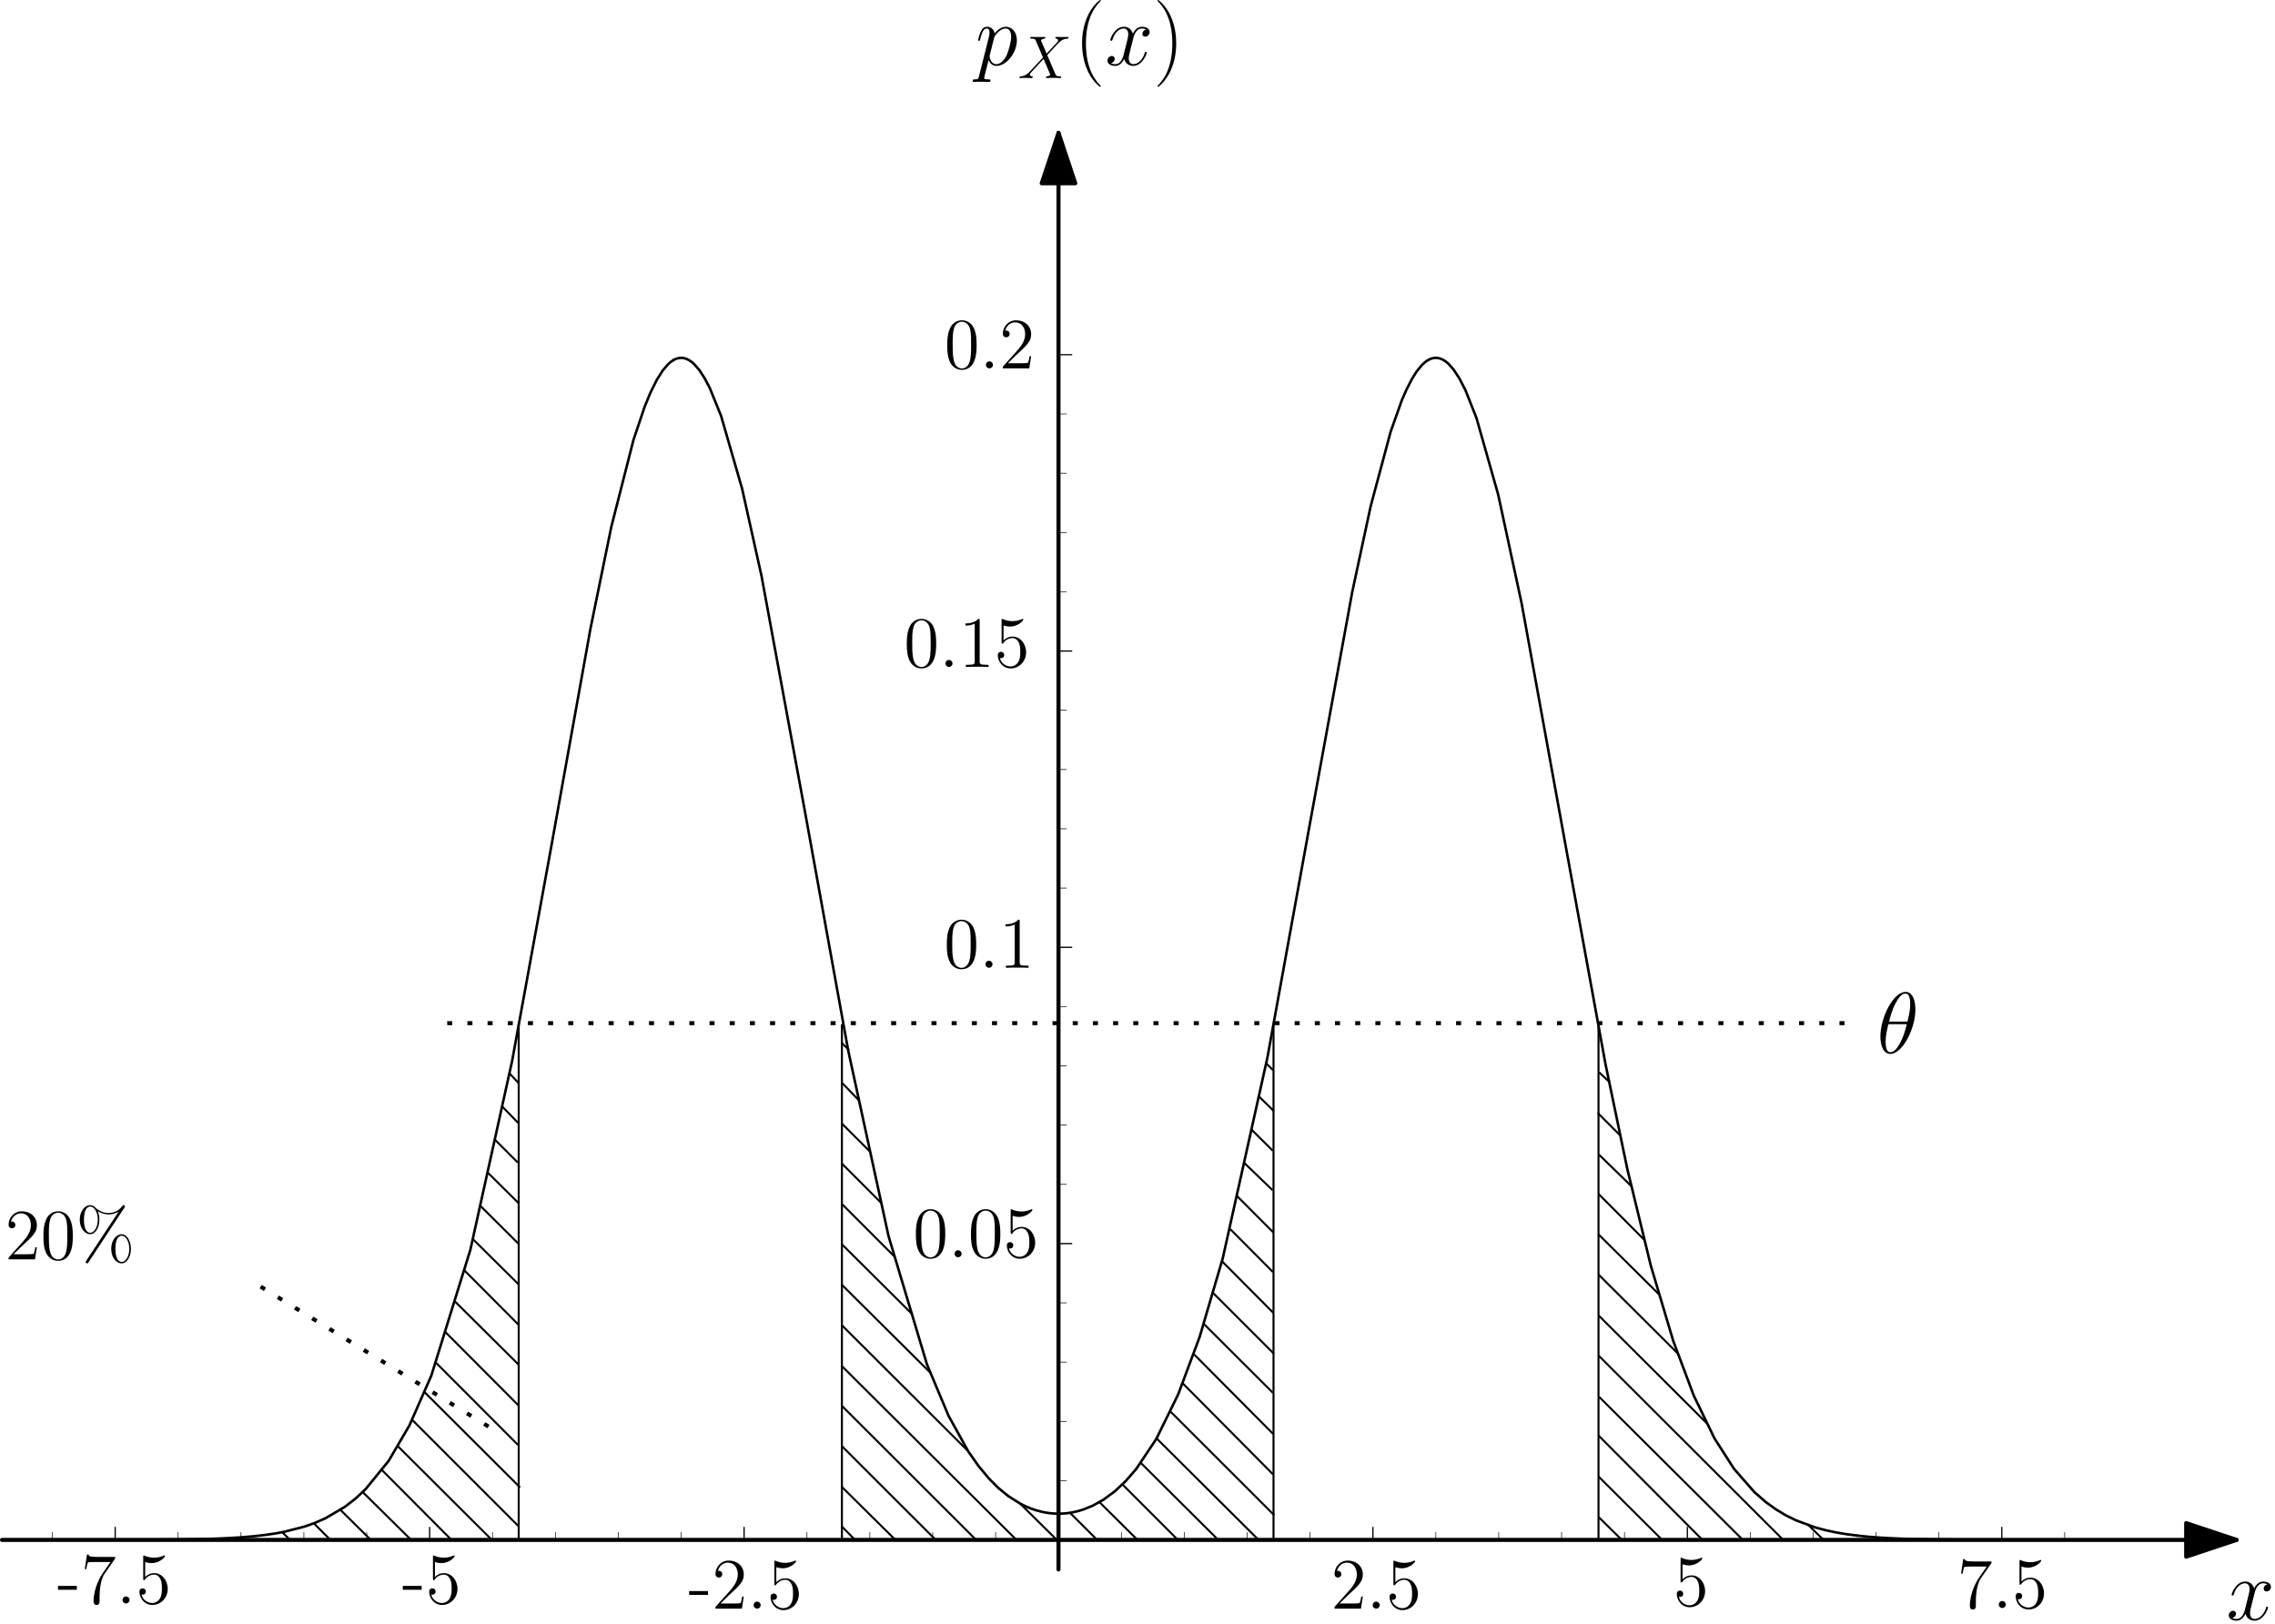 <?xml version="1.0" encoding="UTF-8"?>
<svg xmlns="http://www.w3.org/2000/svg" xmlns:xlink="http://www.w3.org/1999/xlink" width="451pt" height="322pt" viewBox="0 0 451 322" version="1.1">
<defs>
<g>
<symbol overflow="visible" id="glyph0-0">
<path style="stroke:none;" d="M 0.734 2.188 C 0.625 2.703 0.547 2.844 -0.156 2.844 C -0.359 2.844 -0.531 2.844 -0.531 3.172 C -0.531 3.203 -0.516 3.344 -0.328 3.344 C -0.109 3.344 0.141 3.312 0.359 3.312 L 1.109 3.312 C 1.469 3.312 2.344 3.344 2.703 3.344 C 2.812 3.344 3.016 3.344 3.016 3.031 C 3.016 2.844 2.891 2.844 2.594 2.844 C 1.812 2.844 1.75 2.719 1.75 2.578 C 1.75 2.375 2.531 -0.578 2.641 -0.984 C 2.828 -0.5 3.281 0.172 4.188 0.172 C 6.125 0.172 8.234 -2.359 8.234 -4.891 C 8.234 -6.469 7.328 -7.594 6.047 -7.594 C 4.938 -7.594 4.016 -6.531 3.828 -6.281 C 3.688 -7.141 3.016 -7.594 2.328 -7.594 C 1.828 -7.594 1.422 -7.359 1.109 -6.703 C 0.797 -6.078 0.547 -5.031 0.547 -4.953 C 0.547 -4.891 0.625 -4.797 0.734 -4.797 C 0.875 -4.797 0.891 -4.828 1 -5.219 C 1.25 -6.234 1.578 -7.25 2.266 -7.25 C 2.672 -7.25 2.812 -6.969 2.812 -6.453 C 2.812 -6.047 2.75 -5.875 2.688 -5.562 Z M 3.719 -5.375 C 3.844 -5.859 4.328 -6.359 4.594 -6.594 C 4.781 -6.766 5.359 -7.25 6.016 -7.25 C 6.766 -7.25 7.109 -6.484 7.109 -5.594 C 7.109 -4.766 6.625 -2.828 6.203 -1.922 C 5.766 -1 4.969 -0.172 4.188 -0.172 C 3.016 -0.172 2.828 -1.656 2.828 -1.719 C 2.828 -1.781 2.859 -1.906 2.875 -2 Z M 3.719 -5.375 "/>
</symbol>
<symbol overflow="visible" id="glyph0-1">
<path style="stroke:none;" d="M 8.156 -7.031 C 7.609 -6.922 7.406 -6.516 7.406 -6.188 C 7.406 -5.766 7.734 -5.625 7.969 -5.625 C 8.484 -5.625 8.844 -6.078 8.844 -6.547 C 8.844 -7.266 8.031 -7.594 7.297 -7.594 C 6.25 -7.594 5.672 -6.562 5.516 -6.234 C 5.109 -7.531 4.047 -7.594 3.734 -7.594 C 1.984 -7.594 1.047 -5.344 1.047 -4.953 C 1.047 -4.891 1.125 -4.797 1.234 -4.797 C 1.375 -4.797 1.406 -4.906 1.453 -4.969 C 2.031 -6.891 3.188 -7.25 3.688 -7.25 C 4.453 -7.25 4.609 -6.531 4.609 -6.109 C 4.609 -5.734 4.516 -5.344 4.312 -4.516 L 3.719 -2.156 C 3.469 -1.125 2.969 -0.172 2.047 -0.172 C 1.969 -0.172 1.531 -0.172 1.172 -0.391 C 1.797 -0.516 1.922 -1.031 1.922 -1.234 C 1.922 -1.578 1.672 -1.797 1.344 -1.797 C 0.938 -1.797 0.484 -1.422 0.484 -0.875 C 0.484 -0.156 1.297 0.172 2.031 0.172 C 2.859 0.172 3.438 -0.484 3.812 -1.188 C 4.078 -0.172 4.938 0.172 5.578 0.172 C 7.328 0.172 8.266 -2.078 8.266 -2.469 C 8.266 -2.547 8.203 -2.625 8.094 -2.625 C 7.938 -2.625 7.922 -2.531 7.875 -2.391 C 7.406 -0.875 6.406 -0.172 5.625 -0.172 C 5.031 -0.172 4.703 -0.625 4.703 -1.328 C 4.703 -1.703 4.766 -1.984 5.047 -3.109 L 5.641 -5.453 C 5.906 -6.484 6.484 -7.25 7.281 -7.25 C 7.312 -7.25 7.797 -7.25 8.156 -7.031 Z M 8.156 -7.031 "/>
</symbol>
<symbol overflow="visible" id="glyph0-2">
<path style="stroke:none;" d="M 7.625 -8.656 C 7.625 -10.422 7.078 -12.125 5.672 -12.125 C 3.25 -12.125 0.688 -7.078 0.688 -3.281 C 0.688 -2.5 0.859 0.172 2.672 0.172 C 5.016 0.172 7.625 -4.75 7.625 -8.656 Z M 2.406 -6.234 C 2.672 -7.25 3.031 -8.703 3.719 -9.922 C 4.281 -10.953 4.891 -11.781 5.641 -11.781 C 6.219 -11.781 6.594 -11.297 6.594 -9.641 C 6.594 -9.016 6.547 -8.156 6.047 -6.234 Z M 5.922 -5.719 C 5.5 -4.031 5.125 -2.938 4.516 -1.859 C 4.016 -0.984 3.406 -0.172 2.688 -0.172 C 2.156 -0.172 1.719 -0.578 1.719 -2.297 C 1.719 -3.406 2 -4.578 2.266 -5.719 Z M 5.922 -5.719 "/>
</symbol>
<symbol overflow="visible" id="glyph1-0">
<path style="stroke:none;" d="M 5.672 -4.859 L 4.547 -7.469 C 4.703 -7.75 5.062 -7.812 5.219 -7.812 C 5.281 -7.812 5.422 -7.828 5.422 -8.031 C 5.422 -8.156 5.312 -8.156 5.234 -8.156 C 5.031 -8.156 4.797 -8.141 4.594 -8.141 L 3.891 -8.141 C 3.172 -8.141 2.641 -8.156 2.625 -8.156 C 2.531 -8.156 2.422 -8.156 2.422 -7.938 C 2.422 -7.812 2.516 -7.812 2.672 -7.812 C 3.375 -7.812 3.422 -7.703 3.531 -7.406 L 4.953 -4.094 L 2.359 -1.312 C 1.938 -0.844 1.422 -0.391 0.531 -0.344 C 0.391 -0.328 0.297 -0.328 0.297 -0.125 C 0.297 -0.078 0.312 0 0.438 0 C 0.609 0 0.781 -0.031 0.953 -0.031 L 1.516 -0.031 C 1.906 -0.031 2.312 0 2.688 0 C 2.766 0 2.922 0 2.922 -0.219 C 2.922 -0.328 2.828 -0.344 2.766 -0.344 C 2.516 -0.375 2.359 -0.5 2.359 -0.688 C 2.359 -0.891 2.516 -1.047 2.859 -1.406 L 3.922 -2.562 C 4.188 -2.828 4.812 -3.531 5.078 -3.797 L 6.328 -0.844 C 6.344 -0.828 6.391 -0.703 6.391 -0.688 C 6.391 -0.578 6.125 -0.375 5.75 -0.344 C 5.672 -0.344 5.547 -0.328 5.547 -0.125 C 5.547 0 5.672 0 5.719 0 C 5.922 0 6.172 -0.031 6.375 -0.031 L 7.688 -0.031 C 7.906 -0.031 8.125 0 8.328 0 C 8.422 0 8.547 0 8.547 -0.234 C 8.547 -0.344 8.422 -0.344 8.312 -0.344 C 7.609 -0.359 7.578 -0.422 7.375 -0.859 L 5.797 -4.562 L 7.312 -6.188 C 7.438 -6.312 7.703 -6.609 7.812 -6.734 C 8.328 -7.266 8.812 -7.75 9.781 -7.812 C 9.891 -7.828 10.016 -7.828 10.016 -8.031 C 10.016 -8.156 9.906 -8.156 9.859 -8.156 C 9.688 -8.156 9.516 -8.141 9.344 -8.141 L 8.797 -8.141 C 8.422 -8.141 8 -8.156 7.625 -8.156 C 7.547 -8.156 7.406 -8.156 7.406 -7.953 C 7.406 -7.828 7.484 -7.812 7.547 -7.812 C 7.75 -7.797 7.953 -7.703 7.953 -7.469 L 7.938 -7.453 C 7.922 -7.359 7.906 -7.25 7.766 -7.094 Z M 5.672 -4.859 "/>
</symbol>
<symbol overflow="visible" id="glyph2-0">
<path style="stroke:none;" d="M 5.266 4.203 C 5.266 4.188 5.266 4.156 5.219 4.094 C 4.422 3.281 2.312 1.078 2.312 -4.281 C 2.312 -9.656 4.391 -11.844 5.234 -12.703 C 5.234 -12.719 5.266 -12.766 5.266 -12.812 C 5.266 -12.859 5.219 -12.891 5.141 -12.891 C 4.953 -12.891 3.5 -11.625 2.656 -9.734 C 1.797 -7.812 1.547 -5.953 1.547 -4.312 C 1.547 -3.062 1.672 -0.969 2.703 1.25 C 3.531 3.047 4.938 4.312 5.141 4.312 C 5.234 4.312 5.266 4.266 5.266 4.203 Z M 5.266 4.203 "/>
</symbol>
<symbol overflow="visible" id="glyph2-1">
<path style="stroke:none;" d="M 4.531 -4.281 C 4.531 -5.531 4.406 -7.625 3.375 -9.844 C 2.547 -11.641 1.141 -12.891 0.938 -12.891 C 0.875 -12.891 0.812 -12.875 0.812 -12.797 C 0.812 -12.766 0.828 -12.734 0.844 -12.703 C 1.672 -11.844 3.766 -9.656 3.766 -4.312 C 3.766 1.062 1.688 3.25 0.844 4.109 C 0.828 4.156 0.812 4.172 0.812 4.203 C 0.812 4.281 0.875 4.312 0.938 4.312 C 1.125 4.312 2.578 3.031 3.422 1.141 C 4.281 -0.781 4.531 -2.641 4.531 -4.281 Z M 4.531 -4.281 "/>
</symbol>
<symbol overflow="visible" id="glyph3-0">
<path style="stroke:none;" d="M 6.312 -2.406 L 6 -2.406 C 5.953 -2.172 5.844 -1.375 5.688 -1.141 C 5.594 -1.016 4.781 -1.016 4.344 -1.016 L 1.688 -1.016 C 2.078 -1.344 2.953 -2.266 3.328 -2.609 C 5.516 -4.625 6.312 -5.359 6.312 -6.781 C 6.312 -8.438 5 -9.531 3.344 -9.531 C 1.672 -9.531 0.703 -8.125 0.703 -6.891 C 0.703 -6.156 1.328 -6.156 1.375 -6.156 C 1.672 -6.156 2.047 -6.375 2.047 -6.828 C 2.047 -7.234 1.781 -7.5 1.375 -7.5 C 1.25 -7.5 1.219 -7.5 1.172 -7.484 C 1.453 -8.469 2.219 -9.125 3.156 -9.125 C 4.375 -9.125 5.125 -8.109 5.125 -6.781 C 5.125 -5.562 4.422 -4.5 3.594 -3.578 L 0.703 -0.344 L 0.703 0 L 5.938 0 Z M 6.312 -2.406 "/>
</symbol>
<symbol overflow="visible" id="glyph3-1">
<path style="stroke:none;" d="M 6.422 -4.594 C 6.422 -5.781 6.359 -6.938 5.844 -8.031 C 5.25 -9.219 4.219 -9.531 3.516 -9.531 C 2.688 -9.531 1.656 -9.125 1.141 -7.938 C 0.734 -7.031 0.594 -6.141 0.594 -4.594 C 0.594 -3.203 0.688 -2.156 1.203 -1.141 C 1.766 -0.047 2.75 0.297 3.5 0.297 C 4.75 0.297 5.469 -0.438 5.875 -1.281 C 6.391 -2.359 6.422 -3.766 6.422 -4.594 Z M 3.5 0.016 C 3.047 0.016 2.109 -0.25 1.844 -1.812 C 1.672 -2.672 1.672 -3.766 1.672 -4.766 C 1.672 -5.938 1.672 -7 1.906 -7.844 C 2.156 -8.812 2.891 -9.25 3.5 -9.25 C 4.047 -9.25 4.875 -8.922 5.156 -7.688 C 5.328 -6.875 5.328 -5.734 5.328 -4.766 C 5.328 -3.797 5.328 -2.719 5.172 -1.844 C 4.906 -0.266 4 0.016 3.5 0.016 Z M 3.5 0.016 "/>
</symbol>
<symbol overflow="visible" id="glyph3-2">
<path style="stroke:none;" d="M 10.922 -2.078 C 10.922 -3.734 10.094 -4.984 9.078 -4.984 C 8.031 -4.984 7.016 -3.781 7.016 -2.094 C 7.016 -0.344 8.047 0.797 9.078 0.797 C 10.109 0.797 10.922 -0.484 10.922 -2.078 Z M 9.094 0.516 C 8.891 0.516 7.844 0.422 7.844 -2.078 C 7.844 -4.609 8.875 -4.688 9.094 -4.688 C 9.891 -4.688 10.594 -3.578 10.594 -2.094 C 10.594 -0.578 9.875 0.516 9.094 0.516 Z M 9.625 -10.234 C 9.703 -10.375 9.734 -10.406 9.734 -10.484 C 9.734 -10.672 9.594 -10.75 9.484 -10.75 C 9.344 -10.75 9.297 -10.688 9.188 -10.547 C 8.266 -9.312 7.047 -9.188 6.5 -9.188 C 6.219 -9.188 4.984 -9.188 3.828 -10.312 C 3.531 -10.609 3.219 -10.75 2.844 -10.75 C 1.797 -10.75 0.781 -9.562 0.781 -7.875 C 0.781 -6.125 1.812 -4.984 2.844 -4.984 C 3.875 -4.984 4.672 -6.266 4.672 -7.859 C 4.672 -8.281 4.641 -8.812 4.359 -9.531 C 5.297 -8.984 6.094 -8.906 6.516 -8.906 C 6.906 -8.906 7.688 -8.984 8.453 -9.453 L 8.469 -9.438 L 2.062 0.281 C 1.984 0.422 1.953 0.453 1.953 0.531 C 1.953 0.688 2.078 0.797 2.219 0.797 C 2.359 0.797 2.422 0.703 2.5 0.609 Z M 2.859 -5.266 C 2.656 -5.266 1.609 -5.359 1.609 -7.859 C 1.609 -10.391 2.641 -10.469 2.859 -10.469 C 3.641 -10.469 4.359 -9.359 4.359 -7.875 C 4.359 -6.359 3.625 -5.266 2.859 -5.266 Z M 2.859 -5.266 "/>
</symbol>
<symbol overflow="visible" id="glyph3-3">
<path style="stroke:none;" d="M 3.891 -2.719 L 3.891 -3.484 L 0.156 -3.484 L 0.156 -2.719 Z M 3.891 -2.719 "/>
</symbol>
<symbol overflow="visible" id="glyph3-4">
<path style="stroke:none;" d="M 6.812 -8.906 L 6.812 -9.234 L 3.359 -9.234 C 1.625 -9.234 1.594 -9.422 1.531 -9.703 L 1.219 -9.703 L 0.781 -6.828 L 1.094 -6.828 C 1.141 -7.078 1.266 -7.969 1.453 -8.141 C 1.562 -8.219 2.641 -8.219 2.844 -8.219 L 5.875 -8.219 L 4.359 -6.031 C 3.969 -5.484 2.531 -3.125 2.531 -0.438 C 2.531 -0.266 2.531 0.297 3.109 0.297 C 3.719 0.297 3.719 -0.266 3.719 -0.438 L 3.719 -1.156 C 3.719 -3.297 4.062 -4.969 4.734 -5.922 Z M 6.812 -8.906 "/>
</symbol>
<symbol overflow="visible" id="glyph3-5">
<path style="stroke:none;" d="M 2.641 -0.703 C 2.641 -1.094 2.312 -1.391 1.953 -1.391 C 1.531 -1.391 1.25 -1.062 1.25 -0.703 C 1.25 -0.266 1.609 0 1.938 0 C 2.328 0 2.641 -0.297 2.641 -0.703 Z M 2.641 -0.703 "/>
</symbol>
<symbol overflow="visible" id="glyph3-6">
<path style="stroke:none;" d="M 1.844 -8.219 C 2.453 -8.016 2.953 -8 3.109 -8 C 4.734 -8 5.766 -9.188 5.766 -9.391 C 5.766 -9.453 5.734 -9.531 5.656 -9.531 C 5.625 -9.531 5.594 -9.531 5.469 -9.469 C 4.656 -9.125 3.969 -9.078 3.594 -9.078 C 2.656 -9.078 1.984 -9.359 1.703 -9.484 C 1.609 -9.531 1.578 -9.531 1.562 -9.531 C 1.453 -9.531 1.453 -9.438 1.453 -9.203 L 1.453 -4.953 C 1.453 -4.688 1.453 -4.609 1.625 -4.609 C 1.688 -4.609 1.703 -4.625 1.844 -4.797 C 2.25 -5.375 2.922 -5.719 3.641 -5.719 C 4.406 -5.719 4.781 -5.016 4.891 -4.781 C 5.141 -4.219 5.156 -3.516 5.156 -2.969 C 5.156 -2.422 5.156 -1.609 4.75 -0.969 C 4.438 -0.438 3.875 -0.094 3.234 -0.094 C 2.297 -0.094 1.359 -0.734 1.109 -1.781 C 1.172 -1.75 1.266 -1.734 1.328 -1.734 C 1.578 -1.734 1.969 -1.875 1.969 -2.359 C 1.969 -2.766 1.688 -3 1.328 -3 C 1.078 -3 0.703 -2.875 0.703 -2.312 C 0.703 -1.094 1.672 0.297 3.266 0.297 C 4.891 0.297 6.312 -1.062 6.312 -2.891 C 6.312 -4.594 5.156 -6.016 3.656 -6.016 C 2.844 -6.016 2.203 -5.656 1.844 -5.25 Z M 1.844 -8.219 "/>
</symbol>
<symbol overflow="visible" id="glyph3-7">
<path style="stroke:none;" d="M 4.125 -9.188 C 4.125 -9.531 4.125 -9.531 3.844 -9.531 C 3.5 -9.156 2.781 -8.625 1.312 -8.625 L 1.312 -8.203 C 1.641 -8.203 2.359 -8.203 3.141 -8.578 L 3.141 -1.109 C 3.141 -0.594 3.094 -0.422 1.844 -0.422 L 1.391 -0.422 L 1.391 0 C 1.781 -0.031 3.172 -0.031 3.641 -0.031 C 4.109 -0.031 5.5 -0.031 5.875 0 L 5.875 -0.422 L 5.438 -0.422 C 4.172 -0.422 4.125 -0.594 4.125 -1.109 Z M 4.125 -9.188 "/>
</symbol>
</g>
</defs>
<g id="surface1">
<g style="fill:rgb(0%,0%,0%);fill-opacity:1;">
  <use xlink:href="#glyph0-0" x="193.351" y="12.897"/>
</g>
<g style="fill:rgb(0%,0%,0%);fill-opacity:1;">
  <use xlink:href="#glyph1-0" x="201.811" y="15.479"/>
</g>
<g style="fill:rgb(0%,0%,0%);fill-opacity:1;">
  <use xlink:href="#glyph2-0" x="212.964" y="12.897"/>
</g>
<g style="fill:rgb(0%,0%,0%);fill-opacity:1;">
  <use xlink:href="#glyph0-1" x="219.061" y="12.897"/>
</g>
<g style="fill:rgb(0%,0%,0%);fill-opacity:1;">
  <use xlink:href="#glyph2-1" x="228.64" y="12.897"/>
</g>
<g style="fill:rgb(0%,0%,0%);fill-opacity:1;">
  <use xlink:href="#glyph0-1" x="441.351" y="321.186"/>
</g>
<g style="fill:rgb(0%,0%,0%);fill-opacity:1;">
  <use xlink:href="#glyph3-0" x="1" y="249.71"/>
  <use xlink:href="#glyph3-1" x="8.015" y="249.71"/>
  <use xlink:href="#glyph3-2" x="15.03" y="249.71"/>
</g>
<path style="fill:none;stroke-width:0.25;stroke-linecap:round;stroke-linejoin:round;stroke:rgb(0%,0%,0%);stroke-opacity:1;stroke-miterlimit:10;" d="M 101.488 511.846 L 101.488 514.334 " transform="matrix(1,0,0,-1,-78.649,817.186)"/>
<g style="fill:rgb(0%,0%,0%);fill-opacity:1;">
  <use xlink:href="#glyph3-3" x="11.345" y="317.944"/>
  <use xlink:href="#glyph3-4" x="16.022" y="317.944"/>
  <use xlink:href="#glyph3-5" x="23.037" y="317.944"/>
  <use xlink:href="#glyph3-6" x="26.939" y="317.944"/>
</g>
<path style="fill:none;stroke-width:0.25;stroke-linecap:round;stroke-linejoin:round;stroke:rgb(0%,0%,0%);stroke-opacity:1;stroke-miterlimit:10;" d="M 163.82 511.846 L 163.82 514.334 " transform="matrix(1,0,0,-1,-78.649,817.186)"/>
<g style="fill:rgb(0%,0%,0%);fill-opacity:1;">
  <use xlink:href="#glyph3-3" x="79.7" y="317.944"/>
  <use xlink:href="#glyph3-6" x="84.377" y="317.944"/>
</g>
<path style="fill:none;stroke-width:0.25;stroke-linecap:round;stroke-linejoin:round;stroke:rgb(0%,0%,0%);stroke-opacity:1;stroke-miterlimit:10;" d="M 226.156 511.846 L 226.156 514.334 " transform="matrix(1,0,0,-1,-78.649,817.186)"/>
<g style="fill:rgb(0%,0%,0%);fill-opacity:1;">
  <use xlink:href="#glyph3-3" x="136.461" y="318.967"/>
  <use xlink:href="#glyph3-0" x="141.138" y="318.967"/>
  <use xlink:href="#glyph3-5" x="148.153" y="318.967"/>
  <use xlink:href="#glyph3-6" x="152.055" y="318.967"/>
</g>
<path style="fill:none;stroke-width:0.25;stroke-linecap:round;stroke-linejoin:round;stroke:rgb(0%,0%,0%);stroke-opacity:1;stroke-miterlimit:10;" d="M 350.82 511.846 L 350.82 514.334 " transform="matrix(1,0,0,-1,-78.649,817.186)"/>
<g style="fill:rgb(0%,0%,0%);fill-opacity:1;">
  <use xlink:href="#glyph3-0" x="263.859" y="318.967"/>
  <use xlink:href="#glyph3-5" x="270.874" y="318.967"/>
  <use xlink:href="#glyph3-6" x="274.776" y="318.967"/>
</g>
<path style="fill:none;stroke-width:0.25;stroke-linecap:round;stroke-linejoin:round;stroke:rgb(0%,0%,0%);stroke-opacity:1;stroke-miterlimit:10;" d="M 413.156 511.846 L 413.156 514.334 " transform="matrix(1,0,0,-1,-78.649,817.186)"/>
<g style="fill:rgb(0%,0%,0%);fill-opacity:1;">
  <use xlink:href="#glyph3-6" x="331.708" y="318.393"/>
</g>
<path style="fill:none;stroke-width:0.25;stroke-linecap:round;stroke-linejoin:round;stroke:rgb(0%,0%,0%);stroke-opacity:1;stroke-miterlimit:10;" d="M 475.488 511.846 L 475.488 514.334 " transform="matrix(1,0,0,-1,-78.649,817.186)"/>
<g style="fill:rgb(0%,0%,0%);fill-opacity:1;">
  <use xlink:href="#glyph3-4" x="387.979" y="318.843"/>
  <use xlink:href="#glyph3-5" x="394.994" y="318.843"/>
  <use xlink:href="#glyph3-6" x="398.896" y="318.843"/>
</g>
<path style="fill:none;stroke-width:0.125;stroke-linecap:round;stroke-linejoin:round;stroke:rgb(0%,0%,0%);stroke-opacity:1;stroke-miterlimit:10;" d="M 113.953 511.846 L 113.953 513.338 " transform="matrix(1,0,0,-1,-78.649,817.186)"/>
<path style="fill:none;stroke-width:0.125;stroke-linecap:round;stroke-linejoin:round;stroke:rgb(0%,0%,0%);stroke-opacity:1;stroke-miterlimit:10;" d="M 126.422 511.846 L 126.422 513.338 " transform="matrix(1,0,0,-1,-78.649,817.186)"/>
<path style="fill:none;stroke-width:0.125;stroke-linecap:round;stroke-linejoin:round;stroke:rgb(0%,0%,0%);stroke-opacity:1;stroke-miterlimit:10;" d="M 138.891 511.846 L 138.891 513.338 " transform="matrix(1,0,0,-1,-78.649,817.186)"/>
<path style="fill:none;stroke-width:0.125;stroke-linecap:round;stroke-linejoin:round;stroke:rgb(0%,0%,0%);stroke-opacity:1;stroke-miterlimit:10;" d="M 151.356 511.846 L 151.356 513.338 " transform="matrix(1,0,0,-1,-78.649,817.186)"/>
<path style="fill:none;stroke-width:0.125;stroke-linecap:round;stroke-linejoin:round;stroke:rgb(0%,0%,0%);stroke-opacity:1;stroke-miterlimit:10;" d="M 176.285 511.846 L 176.285 513.338 " transform="matrix(1,0,0,-1,-78.649,817.186)"/>
<path style="fill:none;stroke-width:0.125;stroke-linecap:round;stroke-linejoin:round;stroke:rgb(0%,0%,0%);stroke-opacity:1;stroke-miterlimit:10;" d="M 188.754 511.846 L 188.754 513.338 " transform="matrix(1,0,0,-1,-78.649,817.186)"/>
<path style="fill:none;stroke-width:0.125;stroke-linecap:round;stroke-linejoin:round;stroke:rgb(0%,0%,0%);stroke-opacity:1;stroke-miterlimit:10;" d="M 201.223 511.846 L 201.223 513.338 " transform="matrix(1,0,0,-1,-78.649,817.186)"/>
<path style="fill:none;stroke-width:0.125;stroke-linecap:round;stroke-linejoin:round;stroke:rgb(0%,0%,0%);stroke-opacity:1;stroke-miterlimit:10;" d="M 213.688 511.846 L 213.688 513.338 " transform="matrix(1,0,0,-1,-78.649,817.186)"/>
<path style="fill:none;stroke-width:0.125;stroke-linecap:round;stroke-linejoin:round;stroke:rgb(0%,0%,0%);stroke-opacity:1;stroke-miterlimit:10;" d="M 238.621 511.846 L 238.621 513.338 " transform="matrix(1,0,0,-1,-78.649,817.186)"/>
<path style="fill:none;stroke-width:0.125;stroke-linecap:round;stroke-linejoin:round;stroke:rgb(0%,0%,0%);stroke-opacity:1;stroke-miterlimit:10;" d="M 251.086 511.846 L 251.086 513.338 " transform="matrix(1,0,0,-1,-78.649,817.186)"/>
<path style="fill:none;stroke-width:0.125;stroke-linecap:round;stroke-linejoin:round;stroke:rgb(0%,0%,0%);stroke-opacity:1;stroke-miterlimit:10;" d="M 263.555 511.846 L 263.555 513.338 " transform="matrix(1,0,0,-1,-78.649,817.186)"/>
<path style="fill:none;stroke-width:0.125;stroke-linecap:round;stroke-linejoin:round;stroke:rgb(0%,0%,0%);stroke-opacity:1;stroke-miterlimit:10;" d="M 276.024 511.846 L 276.024 513.338 " transform="matrix(1,0,0,-1,-78.649,817.186)"/>
<path style="fill:none;stroke-width:0.125;stroke-linecap:round;stroke-linejoin:round;stroke:rgb(0%,0%,0%);stroke-opacity:1;stroke-miterlimit:10;" d="M 300.953 511.846 L 300.953 513.338 " transform="matrix(1,0,0,-1,-78.649,817.186)"/>
<path style="fill:none;stroke-width:0.125;stroke-linecap:round;stroke-linejoin:round;stroke:rgb(0%,0%,0%);stroke-opacity:1;stroke-miterlimit:10;" d="M 313.422 511.846 L 313.422 513.338 " transform="matrix(1,0,0,-1,-78.649,817.186)"/>
<path style="fill:none;stroke-width:0.125;stroke-linecap:round;stroke-linejoin:round;stroke:rgb(0%,0%,0%);stroke-opacity:1;stroke-miterlimit:10;" d="M 325.891 511.846 L 325.891 513.338 " transform="matrix(1,0,0,-1,-78.649,817.186)"/>
<path style="fill:none;stroke-width:0.125;stroke-linecap:round;stroke-linejoin:round;stroke:rgb(0%,0%,0%);stroke-opacity:1;stroke-miterlimit:10;" d="M 338.356 511.846 L 338.356 513.338 " transform="matrix(1,0,0,-1,-78.649,817.186)"/>
<path style="fill:none;stroke-width:0.125;stroke-linecap:round;stroke-linejoin:round;stroke:rgb(0%,0%,0%);stroke-opacity:1;stroke-miterlimit:10;" d="M 363.289 511.846 L 363.289 513.338 " transform="matrix(1,0,0,-1,-78.649,817.186)"/>
<path style="fill:none;stroke-width:0.125;stroke-linecap:round;stroke-linejoin:round;stroke:rgb(0%,0%,0%);stroke-opacity:1;stroke-miterlimit:10;" d="M 375.754 511.846 L 375.754 513.338 " transform="matrix(1,0,0,-1,-78.649,817.186)"/>
<path style="fill:none;stroke-width:0.125;stroke-linecap:round;stroke-linejoin:round;stroke:rgb(0%,0%,0%);stroke-opacity:1;stroke-miterlimit:10;" d="M 388.223 511.846 L 388.223 513.338 " transform="matrix(1,0,0,-1,-78.649,817.186)"/>
<path style="fill:none;stroke-width:0.125;stroke-linecap:round;stroke-linejoin:round;stroke:rgb(0%,0%,0%);stroke-opacity:1;stroke-miterlimit:10;" d="M 400.692 511.846 L 400.692 513.338 " transform="matrix(1,0,0,-1,-78.649,817.186)"/>
<path style="fill:none;stroke-width:0.125;stroke-linecap:round;stroke-linejoin:round;stroke:rgb(0%,0%,0%);stroke-opacity:1;stroke-miterlimit:10;" d="M 425.621 511.846 L 425.621 513.338 " transform="matrix(1,0,0,-1,-78.649,817.186)"/>
<path style="fill:none;stroke-width:0.125;stroke-linecap:round;stroke-linejoin:round;stroke:rgb(0%,0%,0%);stroke-opacity:1;stroke-miterlimit:10;" d="M 438.086 511.846 L 438.086 513.338 " transform="matrix(1,0,0,-1,-78.649,817.186)"/>
<path style="fill:none;stroke-width:0.125;stroke-linecap:round;stroke-linejoin:round;stroke:rgb(0%,0%,0%);stroke-opacity:1;stroke-miterlimit:10;" d="M 450.551 511.846 L 450.551 513.338 " transform="matrix(1,0,0,-1,-78.649,817.186)"/>
<path style="fill:none;stroke-width:0.125;stroke-linecap:round;stroke-linejoin:round;stroke:rgb(0%,0%,0%);stroke-opacity:1;stroke-miterlimit:10;" d="M 463.024 511.846 L 463.024 513.338 " transform="matrix(1,0,0,-1,-78.649,817.186)"/>
<path style="fill:none;stroke-width:0.125;stroke-linecap:round;stroke-linejoin:round;stroke:rgb(0%,0%,0%);stroke-opacity:1;stroke-miterlimit:10;" d="M 89.024 511.846 L 89.024 513.338 " transform="matrix(1,0,0,-1,-78.649,817.186)"/>
<path style="fill:none;stroke-width:0.125;stroke-linecap:round;stroke-linejoin:round;stroke:rgb(0%,0%,0%);stroke-opacity:1;stroke-miterlimit:10;" d="M 487.953 511.846 L 487.953 513.338 " transform="matrix(1,0,0,-1,-78.649,817.186)"/>
<path style="fill:none;stroke-width:0.8;stroke-linecap:round;stroke-linejoin:round;stroke:rgb(0%,0%,0%);stroke-opacity:1;stroke-miterlimit:10;" d="M 79.047 511.846 L 522.039 511.846 " transform="matrix(1,0,0,-1,-78.649,817.186)"/>
<path style="fill-rule:evenodd;fill:rgb(0%,0%,0%);fill-opacity:1;stroke-width:0.8;stroke-linecap:round;stroke-linejoin:round;stroke:rgb(0%,0%,0%);stroke-opacity:1;stroke-miterlimit:10;" d="M 522.039 511.846 L 512.039 515.178 L 512.039 508.518 Z M 522.039 511.846 " transform="matrix(1,0,0,-1,-78.649,817.186)"/>
<path style="fill:none;stroke-width:0.25;stroke-linecap:round;stroke-linejoin:round;stroke:rgb(0%,0%,0%);stroke-opacity:1;stroke-miterlimit:10;" d="M 288.488 570.6 L 291.106 570.6 " transform="matrix(1,0,0,-1,-78.649,817.186)"/>
<g style="fill:rgb(0%,0%,0%);fill-opacity:1;">
  <use xlink:href="#glyph3-1" x="180.969" y="249.295"/>
  <use xlink:href="#glyph3-5" x="187.985" y="249.295"/>
  <use xlink:href="#glyph3-1" x="191.887" y="249.295"/>
  <use xlink:href="#glyph3-6" x="198.902" y="249.295"/>
</g>
<path style="fill:none;stroke-width:0.25;stroke-linecap:round;stroke-linejoin:round;stroke:rgb(0%,0%,0%);stroke-opacity:1;stroke-miterlimit:10;" d="M 288.488 629.35 L 291.106 629.35 " transform="matrix(1,0,0,-1,-78.649,817.186)"/>
<g style="fill:rgb(0%,0%,0%);fill-opacity:1;">
  <use xlink:href="#glyph3-1" x="187.102" y="191.893"/>
  <use xlink:href="#glyph3-5" x="194.117" y="191.893"/>
  <use xlink:href="#glyph3-7" x="198.019" y="191.893"/>
</g>
<path style="fill:none;stroke-width:0.25;stroke-linecap:round;stroke-linejoin:round;stroke:rgb(0%,0%,0%);stroke-opacity:1;stroke-miterlimit:10;" d="M 288.488 688.1 L 291.106 688.1 " transform="matrix(1,0,0,-1,-78.649,817.186)"/>
<g style="fill:rgb(0%,0%,0%);fill-opacity:1;">
  <use xlink:href="#glyph3-1" x="179.17" y="132.242"/>
  <use xlink:href="#glyph3-5" x="186.186" y="132.242"/>
  <use xlink:href="#glyph3-7" x="190.088" y="132.242"/>
  <use xlink:href="#glyph3-6" x="197.103" y="132.242"/>
</g>
<path style="fill:none;stroke-width:0.25;stroke-linecap:round;stroke-linejoin:round;stroke:rgb(0%,0%,0%);stroke-opacity:1;stroke-miterlimit:10;" d="M 288.488 746.854 L 291.106 746.854 " transform="matrix(1,0,0,-1,-78.649,817.186)"/>
<g style="fill:rgb(0%,0%,0%);fill-opacity:1;">
  <use xlink:href="#glyph3-1" x="187.186" y="73.041"/>
  <use xlink:href="#glyph3-5" x="194.202" y="73.041"/>
  <use xlink:href="#glyph3-0" x="198.104" y="73.041"/>
</g>
<path style="fill:none;stroke-width:0.125;stroke-linecap:round;stroke-linejoin:round;stroke:rgb(0%,0%,0%);stroke-opacity:1;stroke-miterlimit:10;" d="M 288.488 523.592 L 290.059 523.592 " transform="matrix(1,0,0,-1,-78.649,817.186)"/>
<path style="fill:none;stroke-width:0.125;stroke-linecap:round;stroke-linejoin:round;stroke:rgb(0%,0%,0%);stroke-opacity:1;stroke-miterlimit:10;" d="M 288.488 535.346 L 290.059 535.346 " transform="matrix(1,0,0,-1,-78.649,817.186)"/>
<path style="fill:none;stroke-width:0.125;stroke-linecap:round;stroke-linejoin:round;stroke:rgb(0%,0%,0%);stroke-opacity:1;stroke-miterlimit:10;" d="M 288.488 547.096 L 290.059 547.096 " transform="matrix(1,0,0,-1,-78.649,817.186)"/>
<path style="fill:none;stroke-width:0.125;stroke-linecap:round;stroke-linejoin:round;stroke:rgb(0%,0%,0%);stroke-opacity:1;stroke-miterlimit:10;" d="M 288.488 558.846 L 290.059 558.846 " transform="matrix(1,0,0,-1,-78.649,817.186)"/>
<path style="fill:none;stroke-width:0.125;stroke-linecap:round;stroke-linejoin:round;stroke:rgb(0%,0%,0%);stroke-opacity:1;stroke-miterlimit:10;" d="M 288.488 582.346 L 290.059 582.346 " transform="matrix(1,0,0,-1,-78.649,817.186)"/>
<path style="fill:none;stroke-width:0.125;stroke-linecap:round;stroke-linejoin:round;stroke:rgb(0%,0%,0%);stroke-opacity:1;stroke-miterlimit:10;" d="M 288.488 594.096 L 290.059 594.096 " transform="matrix(1,0,0,-1,-78.649,817.186)"/>
<path style="fill:none;stroke-width:0.125;stroke-linecap:round;stroke-linejoin:round;stroke:rgb(0%,0%,0%);stroke-opacity:1;stroke-miterlimit:10;" d="M 288.488 605.846 L 290.059 605.846 " transform="matrix(1,0,0,-1,-78.649,817.186)"/>
<path style="fill:none;stroke-width:0.125;stroke-linecap:round;stroke-linejoin:round;stroke:rgb(0%,0%,0%);stroke-opacity:1;stroke-miterlimit:10;" d="M 288.488 617.6 L 290.059 617.6 " transform="matrix(1,0,0,-1,-78.649,817.186)"/>
<path style="fill:none;stroke-width:0.125;stroke-linecap:round;stroke-linejoin:round;stroke:rgb(0%,0%,0%);stroke-opacity:1;stroke-miterlimit:10;" d="M 288.488 641.1 L 290.059 641.1 " transform="matrix(1,0,0,-1,-78.649,817.186)"/>
<path style="fill:none;stroke-width:0.125;stroke-linecap:round;stroke-linejoin:round;stroke:rgb(0%,0%,0%);stroke-opacity:1;stroke-miterlimit:10;" d="M 288.488 652.846 L 290.059 652.846 " transform="matrix(1,0,0,-1,-78.649,817.186)"/>
<path style="fill:none;stroke-width:0.125;stroke-linecap:round;stroke-linejoin:round;stroke:rgb(0%,0%,0%);stroke-opacity:1;stroke-miterlimit:10;" d="M 288.488 664.6 L 290.059 664.6 " transform="matrix(1,0,0,-1,-78.649,817.186)"/>
<path style="fill:none;stroke-width:0.125;stroke-linecap:round;stroke-linejoin:round;stroke:rgb(0%,0%,0%);stroke-opacity:1;stroke-miterlimit:10;" d="M 288.488 676.35 L 290.059 676.35 " transform="matrix(1,0,0,-1,-78.649,817.186)"/>
<path style="fill:none;stroke-width:0.125;stroke-linecap:round;stroke-linejoin:round;stroke:rgb(0%,0%,0%);stroke-opacity:1;stroke-miterlimit:10;" d="M 288.488 699.854 L 290.059 699.854 " transform="matrix(1,0,0,-1,-78.649,817.186)"/>
<path style="fill:none;stroke-width:0.125;stroke-linecap:round;stroke-linejoin:round;stroke:rgb(0%,0%,0%);stroke-opacity:1;stroke-miterlimit:10;" d="M 288.488 711.6 L 290.059 711.6 " transform="matrix(1,0,0,-1,-78.649,817.186)"/>
<path style="fill:none;stroke-width:0.125;stroke-linecap:round;stroke-linejoin:round;stroke:rgb(0%,0%,0%);stroke-opacity:1;stroke-miterlimit:10;" d="M 288.488 723.35 L 290.059 723.35 " transform="matrix(1,0,0,-1,-78.649,817.186)"/>
<path style="fill:none;stroke-width:0.125;stroke-linecap:round;stroke-linejoin:round;stroke:rgb(0%,0%,0%);stroke-opacity:1;stroke-miterlimit:10;" d="M 288.488 735.104 L 290.059 735.104 " transform="matrix(1,0,0,-1,-78.649,817.186)"/>
<path style="fill:none;stroke-width:0.8;stroke-linecap:round;stroke-linejoin:round;stroke:rgb(0%,0%,0%);stroke-opacity:1;stroke-miterlimit:10;" d="M 288.488 505.983 L 288.488 790.842 " transform="matrix(1,0,0,-1,-78.649,817.186)"/>
<path style="fill-rule:evenodd;fill:rgb(0%,0%,0%);fill-opacity:1;stroke-width:0.8;stroke-linecap:round;stroke-linejoin:round;stroke:rgb(0%,0%,0%);stroke-opacity:1;stroke-miterlimit:10;" d="M 288.488 790.842 L 285.156 780.842 L 291.817 780.842 Z M 288.488 790.842 " transform="matrix(1,0,0,-1,-78.649,817.186)"/>
<path style="fill:none;stroke-width:0.5;stroke-linecap:round;stroke-linejoin:round;stroke:rgb(0%,0%,0%);stroke-opacity:1;stroke-miterlimit:10;" d="M 89.024 511.846 L 94.938 511.846 L 96.903 511.85 L 98.969 511.85 L 100.879 511.854 L 102.942 511.858 L 104.11 511.858 L 105.203 511.862 L 106.293 511.866 L 107.481 511.87 L 109.649 511.881 L 111.75 511.897 L 113.707 511.916 L 116.031 511.956 L 118.133 511.998 L 120.563 512.065 L 122.856 512.155 L 124.801 512.252 L 126.942 512.397 L 129.18 512.596 L 131.266 512.838 L 133.219 513.127 L 134.996 513.456 L 139.004 514.483 L 141.016 515.194 L 143.153 516.131 L 147 518.397 L 149.133 520.049 L 151.129 521.913 L 155.695 527.518 L 159.813 534.545 L 164.149 544.405 L 171.899 569.381 L 180.168 606.788 L 187.86 648.916 L 195.711 692.573 L 199.84 712.737 L 204.219 729.916 L 206.434 736.51 L 207.606 739.362 L 208.867 741.889 L 210.028 743.721 L 211.082 744.956 L 211.594 745.409 L 212.149 745.788 " transform="matrix(1,0,0,-1,-78.649,817.186)"/>
<path style="fill:none;stroke-width:0.5;stroke-linecap:round;stroke-linejoin:round;stroke:rgb(0%,0%,0%);stroke-opacity:1;stroke-miterlimit:10;" d="M 212.149 745.788 L 212.672 746.038 L 213.156 746.178 L 213.688 746.233 L 213.992 746.217 L 214.262 746.166 L 214.77 746.01 L 215.305 745.737 L 215.781 745.405 L 216.231 745.018 L 217.246 743.858 L 218.348 742.174 L 219.348 740.268 L 221.598 734.725 L 225.762 720.295 L 229.61 703.002 L 238.313 655.776 L 246.809 608.834 L 254.781 572.131 L 262.41 546.655 L 266.695 536.444 L 270.613 529.377 L 272.61 526.526 L 274.735 523.975 L 276.57 522.143 L 278.563 520.514 L 280.903 519.038 L 281.973 518.506 L 283.11 518.034 L 284.133 517.694 L 285.258 517.405 L 285.75 517.307 L 286.281 517.213 L 286.778 517.151 L 287.235 517.104 L 287.727 517.073 L 288.192 517.057 L 288.699 517.057 L 289.246 517.073 L 289.785 517.108 L 290.059 517.135 L 290.36 517.17 L 290.891 517.245 L 291.383 517.334 L 292.344 517.553 L 293.367 517.858 L 295.219 518.604 L 297.363 519.795 L 299.688 521.514 L 301.871 523.577 L 303.91 525.936 " transform="matrix(1,0,0,-1,-78.649,817.186)"/>
<path style="fill:none;stroke-width:0.5;stroke-linecap:round;stroke-linejoin:round;stroke:rgb(0%,0%,0%);stroke-opacity:1;stroke-miterlimit:10;" d="M 303.91 525.936 L 307.871 531.858 L 312.227 540.733 L 316.473 552.108 L 321.039 567.643 L 329.899 607.459 L 338.313 653.784 L 346.711 699.76 L 350.367 716.788 L 354.324 731.557 L 356.535 737.791 L 357.508 740.01 L 358.57 742.069 L 359.508 743.557 L 360.516 744.788 L 361.07 745.307 L 361.578 745.682 L 362.086 745.963 L 362.567 746.131 L 363.074 746.225 L 363.36 746.233 L 363.633 746.206 L 364.172 746.084 L 364.477 745.963 L 364.758 745.827 L 365.227 745.522 L 365.742 745.1 L 366.778 743.948 L 367.926 742.209 L 369.153 739.842 L 371.356 734.276 L 375.649 719.124 L 380.301 697.538 L 388.746 651.014 L 396.914 606.241 L 401.246 585.413 L 405.895 566.272 L 410.356 551.299 L 414.43 540.448 L 418.524 531.991 L 422.406 525.94 L 426.438 521.327 L 428.692 519.358 L 430.727 517.889 L 432.637 516.741 L 434.703 515.721 L 438.438 514.338 L 440.504 513.784 L 442.434 513.366 L 444.551 513.002 L 446.813 512.702 " transform="matrix(1,0,0,-1,-78.649,817.186)"/>
<path style="fill:none;stroke-width:0.5;stroke-linecap:round;stroke-linejoin:round;stroke:rgb(0%,0%,0%);stroke-opacity:1;stroke-miterlimit:10;" d="M 446.813 512.702 L 449.188 512.463 L 451.438 512.295 L 453.449 512.186 L 455.641 512.088 L 457.684 512.026 L 459.598 511.979 L 461.692 511.944 L 463.949 511.916 L 465.074 511.901 L 466.305 511.889 L 467.391 511.881 L 468.547 511.873 L 470.731 511.866 L 472.758 511.858 L 474.715 511.854 L 476.516 511.85 L 479.488 511.85 L 480.582 511.846 L 487.953 511.846 " transform="matrix(1,0,0,-1,-78.649,817.186)"/>
<path style="fill:none;stroke-width:0.8;stroke-linecap:butt;stroke-linejoin:round;stroke:rgb(0%,0%,0%);stroke-opacity:1;stroke-dasharray:1,3;stroke-miterlimit:10;" d="M 175.488 534.327 L 128.371 563.256 " transform="matrix(1,0,0,-1,-78.649,817.186)"/>
<path style="fill:none;stroke-width:0.4;stroke-linecap:butt;stroke-linejoin:round;stroke:rgb(0%,0%,0%);stroke-opacity:1;stroke-miterlimit:10;" d="M 245.551 614.088 L 245.551 511.956 " transform="matrix(1,0,0,-1,-78.649,817.186)"/>
<path style="fill:none;stroke-width:0.8;stroke-linecap:butt;stroke-linejoin:round;stroke:rgb(0%,0%,0%);stroke-opacity:1;stroke-dasharray:1,3;stroke-miterlimit:10;" d="M 444.305 614.307 L 166.363 614.307 " transform="matrix(1,0,0,-1,-78.649,817.186)"/>
<path style="fill:none;stroke-width:0.4;stroke-linecap:butt;stroke-linejoin:round;stroke:rgb(0%,0%,0%);stroke-opacity:1;stroke-miterlimit:10;" d="M 181.477 614.295 L 181.477 511.897 " transform="matrix(1,0,0,-1,-78.649,817.186)"/>
<path style="fill:none;stroke-width:0.4;stroke-linecap:butt;stroke-linejoin:round;stroke:rgb(0%,0%,0%);stroke-opacity:1;stroke-miterlimit:10;" d="M 331.113 614.12 L 331.113 511.889 " transform="matrix(1,0,0,-1,-78.649,817.186)"/>
<path style="fill:none;stroke-width:0.4;stroke-linecap:butt;stroke-linejoin:round;stroke:rgb(0%,0%,0%);stroke-opacity:1;stroke-miterlimit:10;" d="M 395.539 614.26 L 395.539 511.94 " transform="matrix(1,0,0,-1,-78.649,817.186)"/>
<path style="fill:none;stroke-width:0.4;stroke-linecap:butt;stroke-linejoin:round;stroke:rgb(0%,0%,0%);stroke-opacity:1;stroke-miterlimit:10;" d="M 168 511.998 L 154.281 525.784 " transform="matrix(1,0,0,-1,-78.649,817.186)"/>
<path style="fill:none;stroke-width:0.4;stroke-linecap:butt;stroke-linejoin:round;stroke:rgb(0%,0%,0%);stroke-opacity:1;stroke-miterlimit:10;" d="M 176 512.002 L 157.406 530.538 " transform="matrix(1,0,0,-1,-78.649,817.186)"/>
<path style="fill:none;stroke-width:0.4;stroke-linecap:butt;stroke-linejoin:round;stroke:rgb(0%,0%,0%);stroke-opacity:1;stroke-miterlimit:10;" d="M 181.535 514.467 L 160.297 535.709 " transform="matrix(1,0,0,-1,-78.649,817.186)"/>
<path style="fill:none;stroke-width:0.4;stroke-linecap:butt;stroke-linejoin:round;stroke:rgb(0%,0%,0%);stroke-opacity:1;stroke-miterlimit:10;" d="M 181.742 522.256 L 162.742 541.213 " transform="matrix(1,0,0,-1,-78.649,817.186)"/>
<path style="fill:none;stroke-width:0.4;stroke-linecap:butt;stroke-linejoin:round;stroke:rgb(0%,0%,0%);stroke-opacity:1;stroke-miterlimit:10;" d="M 181.344 530.674 L 164.985 547.069 " transform="matrix(1,0,0,-1,-78.649,817.186)"/>
<path style="fill:none;stroke-width:0.4;stroke-linecap:butt;stroke-linejoin:round;stroke:rgb(0%,0%,0%);stroke-opacity:1;stroke-miterlimit:10;" d="M 181.445 538.499 L 166.926 553.073 " transform="matrix(1,0,0,-1,-78.649,817.186)"/>
<path style="fill:none;stroke-width:0.4;stroke-linecap:butt;stroke-linejoin:round;stroke:rgb(0%,0%,0%);stroke-opacity:1;stroke-miterlimit:10;" d="M 181.488 546.565 L 168.84 559.127 " transform="matrix(1,0,0,-1,-78.649,817.186)"/>
<path style="fill:none;stroke-width:0.4;stroke-linecap:butt;stroke-linejoin:round;stroke:rgb(0%,0%,0%);stroke-opacity:1;stroke-miterlimit:10;" d="M 181.496 554.456 L 170.742 565.252 " transform="matrix(1,0,0,-1,-78.649,817.186)"/>
<path style="fill:none;stroke-width:0.4;stroke-linecap:butt;stroke-linejoin:round;stroke:rgb(0%,0%,0%);stroke-opacity:1;stroke-miterlimit:10;" d="M 181.492 562.479 L 172.414 571.467 " transform="matrix(1,0,0,-1,-78.649,817.186)"/>
<path style="fill:none;stroke-width:0.4;stroke-linecap:butt;stroke-linejoin:round;stroke:rgb(0%,0%,0%);stroke-opacity:1;stroke-miterlimit:10;" d="M 181.422 570.581 L 173.848 578.112 " transform="matrix(1,0,0,-1,-78.649,817.186)"/>
<path style="fill:none;stroke-width:0.4;stroke-linecap:butt;stroke-linejoin:round;stroke:rgb(0%,0%,0%);stroke-opacity:1;stroke-miterlimit:10;" d="M 181.5 578.573 L 175.254 584.764 " transform="matrix(1,0,0,-1,-78.649,817.186)"/>
<path style="fill:none;stroke-width:0.4;stroke-linecap:butt;stroke-linejoin:round;stroke:rgb(0%,0%,0%);stroke-opacity:1;stroke-miterlimit:10;" d="M 181.301 586.663 L 176.742 591.225 " transform="matrix(1,0,0,-1,-78.649,817.186)"/>
<path style="fill:none;stroke-width:0.4;stroke-linecap:butt;stroke-linejoin:round;stroke:rgb(0%,0%,0%);stroke-opacity:1;stroke-miterlimit:10;" d="M 181.36 594.538 L 178.223 597.776 " transform="matrix(1,0,0,-1,-78.649,817.186)"/>
<path style="fill:none;stroke-width:0.4;stroke-linecap:butt;stroke-linejoin:round;stroke:rgb(0%,0%,0%);stroke-opacity:1;stroke-miterlimit:10;" d="M 181.438 602.44 L 179.688 604.323 " transform="matrix(1,0,0,-1,-78.649,817.186)"/>
<path style="fill:none;stroke-width:0.4;stroke-linecap:butt;stroke-linejoin:round;stroke:rgb(0%,0%,0%);stroke-opacity:1;stroke-miterlimit:10;" d="M 160 511.998 L 150.547 521.338 " transform="matrix(1,0,0,-1,-78.649,817.186)"/>
<path style="fill:none;stroke-width:0.4;stroke-linecap:butt;stroke-linejoin:round;stroke:rgb(0%,0%,0%);stroke-opacity:1;stroke-miterlimit:10;" d="M 152 511.998 L 146.106 517.831 " transform="matrix(1,0,0,-1,-78.649,817.186)"/>
<path style="fill:none;stroke-width:0.4;stroke-linecap:butt;stroke-linejoin:round;stroke:rgb(0%,0%,0%);stroke-opacity:1;stroke-miterlimit:10;" d="M 144 511.998 L 140.75 515.241 " transform="matrix(1,0,0,-1,-78.649,817.186)"/>
<path style="fill:none;stroke-width:0.4;stroke-linecap:butt;stroke-linejoin:round;stroke:rgb(0%,0%,0%);stroke-opacity:1;stroke-miterlimit:10;" d="M 136 511.998 L 134.555 513.416 " transform="matrix(1,0,0,-1,-78.649,817.186)"/>
<path style="fill:none;stroke-width:0.4;stroke-linecap:butt;stroke-linejoin:round;stroke:rgb(0%,0%,0%);stroke-opacity:1;stroke-miterlimit:10;" d="M 248 511.998 L 245.477 514.573 " transform="matrix(1,0,0,-1,-78.649,817.186)"/>
<path style="fill:none;stroke-width:0.4;stroke-linecap:butt;stroke-linejoin:round;stroke:rgb(0%,0%,0%);stroke-opacity:1;stroke-miterlimit:10;" d="M 256 512.002 L 245.477 522.416 " transform="matrix(1,0,0,-1,-78.649,817.186)"/>
<path style="fill:none;stroke-width:0.4;stroke-linecap:butt;stroke-linejoin:round;stroke:rgb(0%,0%,0%);stroke-opacity:1;stroke-miterlimit:10;" d="M 264 511.998 L 245.504 530.483 " transform="matrix(1,0,0,-1,-78.649,817.186)"/>
<path style="fill:none;stroke-width:0.4;stroke-linecap:butt;stroke-linejoin:round;stroke:rgb(0%,0%,0%);stroke-opacity:1;stroke-miterlimit:10;" d="M 272 511.998 L 245.496 538.479 " transform="matrix(1,0,0,-1,-78.649,817.186)"/>
<path style="fill:none;stroke-width:0.4;stroke-linecap:butt;stroke-linejoin:round;stroke:rgb(0%,0%,0%);stroke-opacity:1;stroke-miterlimit:10;" d="M 280 511.998 L 245.422 546.432 " transform="matrix(1,0,0,-1,-78.649,817.186)"/>
<path style="fill:none;stroke-width:0.4;stroke-linecap:butt;stroke-linejoin:round;stroke:rgb(0%,0%,0%);stroke-opacity:1;stroke-miterlimit:10;" d="M 288 511.998 L 280.719 519.209 " transform="matrix(1,0,0,-1,-78.649,817.186)"/>
<path style="fill:none;stroke-width:0.4;stroke-linecap:butt;stroke-linejoin:round;stroke:rgb(0%,0%,0%);stroke-opacity:1;stroke-miterlimit:10;" d="M 270.43 529.584 L 245.531 554.424 " transform="matrix(1,0,0,-1,-78.649,817.186)"/>
<path style="fill:none;stroke-width:0.4;stroke-linecap:butt;stroke-linejoin:round;stroke:rgb(0%,0%,0%);stroke-opacity:1;stroke-miterlimit:10;" d="M 263.215 544.87 L 245.567 562.409 " transform="matrix(1,0,0,-1,-78.649,817.186)"/>
<path style="fill:none;stroke-width:0.4;stroke-linecap:butt;stroke-linejoin:round;stroke:rgb(0%,0%,0%);stroke-opacity:1;stroke-miterlimit:10;" d="M 259.52 556.573 L 245.477 570.534 " transform="matrix(1,0,0,-1,-78.649,817.186)"/>
<path style="fill:none;stroke-width:0.4;stroke-linecap:butt;stroke-linejoin:round;stroke:rgb(0%,0%,0%);stroke-opacity:1;stroke-miterlimit:10;" d="M 256 567.999 L 245.594 578.409 " transform="matrix(1,0,0,-1,-78.649,817.186)"/>
<path style="fill:none;stroke-width:0.4;stroke-linecap:butt;stroke-linejoin:round;stroke:rgb(0%,0%,0%);stroke-opacity:1;stroke-miterlimit:10;" d="M 253.403 578.604 L 245.52 586.495 " transform="matrix(1,0,0,-1,-78.649,817.186)"/>
<path style="fill:none;stroke-width:0.4;stroke-linecap:butt;stroke-linejoin:round;stroke:rgb(0%,0%,0%);stroke-opacity:1;stroke-miterlimit:10;" d="M 251.07 588.889 L 245.531 594.413 " transform="matrix(1,0,0,-1,-78.649,817.186)"/>
<path style="fill:none;stroke-width:0.4;stroke-linecap:butt;stroke-linejoin:round;stroke:rgb(0%,0%,0%);stroke-opacity:1;stroke-miterlimit:10;" d="M 248.875 599.053 L 245.453 602.6 " transform="matrix(1,0,0,-1,-78.649,817.186)"/>
<path style="fill:none;stroke-width:0.4;stroke-linecap:butt;stroke-linejoin:round;stroke:rgb(0%,0%,0%);stroke-opacity:1;stroke-miterlimit:10;" d="M 246.969 608.979 L 245.477 610.416 " transform="matrix(1,0,0,-1,-78.649,817.186)"/>
<path style="fill:none;stroke-width:0.4;stroke-linecap:butt;stroke-linejoin:round;stroke:rgb(0%,0%,0%);stroke-opacity:1;stroke-miterlimit:10;" d="M 296 511.998 L 290.735 517.249 " transform="matrix(1,0,0,-1,-78.649,817.186)"/>
<path style="fill:none;stroke-width:0.4;stroke-linecap:butt;stroke-linejoin:round;stroke:rgb(0%,0%,0%);stroke-opacity:1;stroke-miterlimit:10;" d="M 304 511.998 L 296.453 519.487 " transform="matrix(1,0,0,-1,-78.649,817.186)"/>
<path style="fill:none;stroke-width:0.4;stroke-linecap:butt;stroke-linejoin:round;stroke:rgb(0%,0%,0%);stroke-opacity:1;stroke-miterlimit:10;" d="M 312 511.998 L 301.203 522.803 " transform="matrix(1,0,0,-1,-78.649,817.186)"/>
<path style="fill:none;stroke-width:0.4;stroke-linecap:butt;stroke-linejoin:round;stroke:rgb(0%,0%,0%);stroke-opacity:1;stroke-miterlimit:10;" d="M 320 511.998 L 304.883 527.038 " transform="matrix(1,0,0,-1,-78.649,817.186)"/>
<path style="fill:none;stroke-width:0.4;stroke-linecap:butt;stroke-linejoin:round;stroke:rgb(0%,0%,0%);stroke-opacity:1;stroke-miterlimit:10;" d="M 328 511.998 L 307.957 531.948 " transform="matrix(1,0,0,-1,-78.649,817.186)"/>
<path style="fill:none;stroke-width:0.4;stroke-linecap:butt;stroke-linejoin:round;stroke:rgb(0%,0%,0%);stroke-opacity:1;stroke-miterlimit:10;" d="M 331.278 516.713 L 310.707 537.276 " transform="matrix(1,0,0,-1,-78.649,817.186)"/>
<path style="fill:none;stroke-width:0.4;stroke-linecap:butt;stroke-linejoin:round;stroke:rgb(0%,0%,0%);stroke-opacity:1;stroke-miterlimit:10;" d="M 331.031 524.831 L 313.078 542.928 " transform="matrix(1,0,0,-1,-78.649,817.186)"/>
<path style="fill:none;stroke-width:0.4;stroke-linecap:butt;stroke-linejoin:round;stroke:rgb(0%,0%,0%);stroke-opacity:1;stroke-miterlimit:10;" d="M 331.043 532.85 L 315.117 548.885 " transform="matrix(1,0,0,-1,-78.649,817.186)"/>
<path style="fill:none;stroke-width:0.4;stroke-linecap:butt;stroke-linejoin:round;stroke:rgb(0%,0%,0%);stroke-opacity:1;stroke-miterlimit:10;" d="M 330.988 541.014 L 317.176 554.799 " transform="matrix(1,0,0,-1,-78.649,817.186)"/>
<path style="fill:none;stroke-width:0.4;stroke-linecap:butt;stroke-linejoin:round;stroke:rgb(0%,0%,0%);stroke-opacity:1;stroke-miterlimit:10;" d="M 331.164 548.788 L 319.137 560.811 " transform="matrix(1,0,0,-1,-78.649,817.186)"/>
<path style="fill:none;stroke-width:0.4;stroke-linecap:butt;stroke-linejoin:round;stroke:rgb(0%,0%,0%);stroke-opacity:1;stroke-miterlimit:10;" d="M 331.09 556.854 L 320.891 567.112 " transform="matrix(1,0,0,-1,-78.649,817.186)"/>
<path style="fill:none;stroke-width:0.4;stroke-linecap:butt;stroke-linejoin:round;stroke:rgb(0%,0%,0%);stroke-opacity:1;stroke-miterlimit:10;" d="M 331.016 564.944 L 322.524 573.479 " transform="matrix(1,0,0,-1,-78.649,817.186)"/>
<path style="fill:none;stroke-width:0.4;stroke-linecap:butt;stroke-linejoin:round;stroke:rgb(0%,0%,0%);stroke-opacity:1;stroke-miterlimit:10;" d="M 331.133 572.76 L 323.813 580.088 " transform="matrix(1,0,0,-1,-78.649,817.186)"/>
<path style="fill:none;stroke-width:0.4;stroke-linecap:butt;stroke-linejoin:round;stroke:rgb(0%,0%,0%);stroke-opacity:1;stroke-miterlimit:10;" d="M 330.926 581.186 L 325.317 586.596 " transform="matrix(1,0,0,-1,-78.649,817.186)"/>
<path style="fill:none;stroke-width:0.4;stroke-linecap:butt;stroke-linejoin:round;stroke:rgb(0%,0%,0%);stroke-opacity:1;stroke-miterlimit:10;" d="M 330.973 589.01 L 326.645 593.303 " transform="matrix(1,0,0,-1,-78.649,817.186)"/>
<path style="fill:none;stroke-width:0.4;stroke-linecap:butt;stroke-linejoin:round;stroke:rgb(0%,0%,0%);stroke-opacity:1;stroke-miterlimit:10;" d="M 331.188 596.866 L 328.231 599.772 " transform="matrix(1,0,0,-1,-78.649,817.186)"/>
<path style="fill:none;stroke-width:0.4;stroke-linecap:butt;stroke-linejoin:round;stroke:rgb(0%,0%,0%);stroke-opacity:1;stroke-miterlimit:10;" d="M 331.047 604.956 L 329.641 606.362 " transform="matrix(1,0,0,-1,-78.649,817.186)"/>
<path style="fill:none;stroke-width:0.4;stroke-linecap:butt;stroke-linejoin:round;stroke:rgb(0%,0%,0%);stroke-opacity:1;stroke-miterlimit:10;" d="M 400 511.998 L 395.578 516.374 " transform="matrix(1,0,0,-1,-78.649,817.186)"/>
<path style="fill:none;stroke-width:0.4;stroke-linecap:butt;stroke-linejoin:round;stroke:rgb(0%,0%,0%);stroke-opacity:1;stroke-miterlimit:10;" d="M 408 511.998 L 395.473 524.487 " transform="matrix(1,0,0,-1,-78.649,817.186)"/>
<path style="fill:none;stroke-width:0.4;stroke-linecap:butt;stroke-linejoin:round;stroke:rgb(0%,0%,0%);stroke-opacity:1;stroke-miterlimit:10;" d="M 416 511.998 L 395.528 532.557 " transform="matrix(1,0,0,-1,-78.649,817.186)"/>
<path style="fill:none;stroke-width:0.4;stroke-linecap:butt;stroke-linejoin:round;stroke:rgb(0%,0%,0%);stroke-opacity:1;stroke-miterlimit:10;" d="M 424 511.998 L 395.672 540.194 " transform="matrix(1,0,0,-1,-78.649,817.186)"/>
<path style="fill:none;stroke-width:0.4;stroke-linecap:butt;stroke-linejoin:round;stroke:rgb(0%,0%,0%);stroke-opacity:1;stroke-miterlimit:10;" d="M 432 511.998 L 395.574 548.377 " transform="matrix(1,0,0,-1,-78.649,817.186)"/>
<path style="fill:none;stroke-width:0.4;stroke-linecap:butt;stroke-linejoin:round;stroke:rgb(0%,0%,0%);stroke-opacity:1;stroke-miterlimit:10;" d="M 440 511.998 L 436.945 514.979 " transform="matrix(1,0,0,-1,-78.649,817.186)"/>
<path style="fill:none;stroke-width:0.4;stroke-linecap:butt;stroke-linejoin:round;stroke:rgb(0%,0%,0%);stroke-opacity:1;stroke-miterlimit:10;" d="M 417.153 534.831 L 395.559 556.35 " transform="matrix(1,0,0,-1,-78.649,817.186)"/>
<path style="fill:none;stroke-width:0.4;stroke-linecap:butt;stroke-linejoin:round;stroke:rgb(0%,0%,0%);stroke-opacity:1;stroke-miterlimit:10;" d="M 411.383 548.686 L 395.531 564.471 " transform="matrix(1,0,0,-1,-78.649,817.186)"/>
<path style="fill:none;stroke-width:0.4;stroke-linecap:butt;stroke-linejoin:round;stroke:rgb(0%,0%,0%);stroke-opacity:1;stroke-miterlimit:10;" d="M 407.578 560.495 L 395.449 572.514 " transform="matrix(1,0,0,-1,-78.649,817.186)"/>
<path style="fill:none;stroke-width:0.4;stroke-linecap:butt;stroke-linejoin:round;stroke:rgb(0%,0%,0%);stroke-opacity:1;stroke-miterlimit:10;" d="M 404.606 571.354 L 395.488 580.51 " transform="matrix(1,0,0,-1,-78.649,817.186)"/>
<path style="fill:none;stroke-width:0.4;stroke-linecap:butt;stroke-linejoin:round;stroke:rgb(0%,0%,0%);stroke-opacity:1;stroke-miterlimit:10;" d="M 402.199 581.846 L 395.617 588.26 " transform="matrix(1,0,0,-1,-78.649,817.186)"/>
<path style="fill:none;stroke-width:0.4;stroke-linecap:butt;stroke-linejoin:round;stroke:rgb(0%,0%,0%);stroke-opacity:1;stroke-miterlimit:10;" d="M 399.93 591.963 L 395.395 596.502 " transform="matrix(1,0,0,-1,-78.649,817.186)"/>
<path style="fill:none;stroke-width:0.4;stroke-linecap:butt;stroke-linejoin:round;stroke:rgb(0%,0%,0%);stroke-opacity:1;stroke-miterlimit:10;" d="M 397.801 602.545 L 395.668 604.549 " transform="matrix(1,0,0,-1,-78.649,817.186)"/>
<g style="fill:rgb(0%,0%,0%);fill-opacity:1;">
  <use xlink:href="#glyph0-2" x="372.087" y="208.803"/>
</g>
</g>
</svg>
